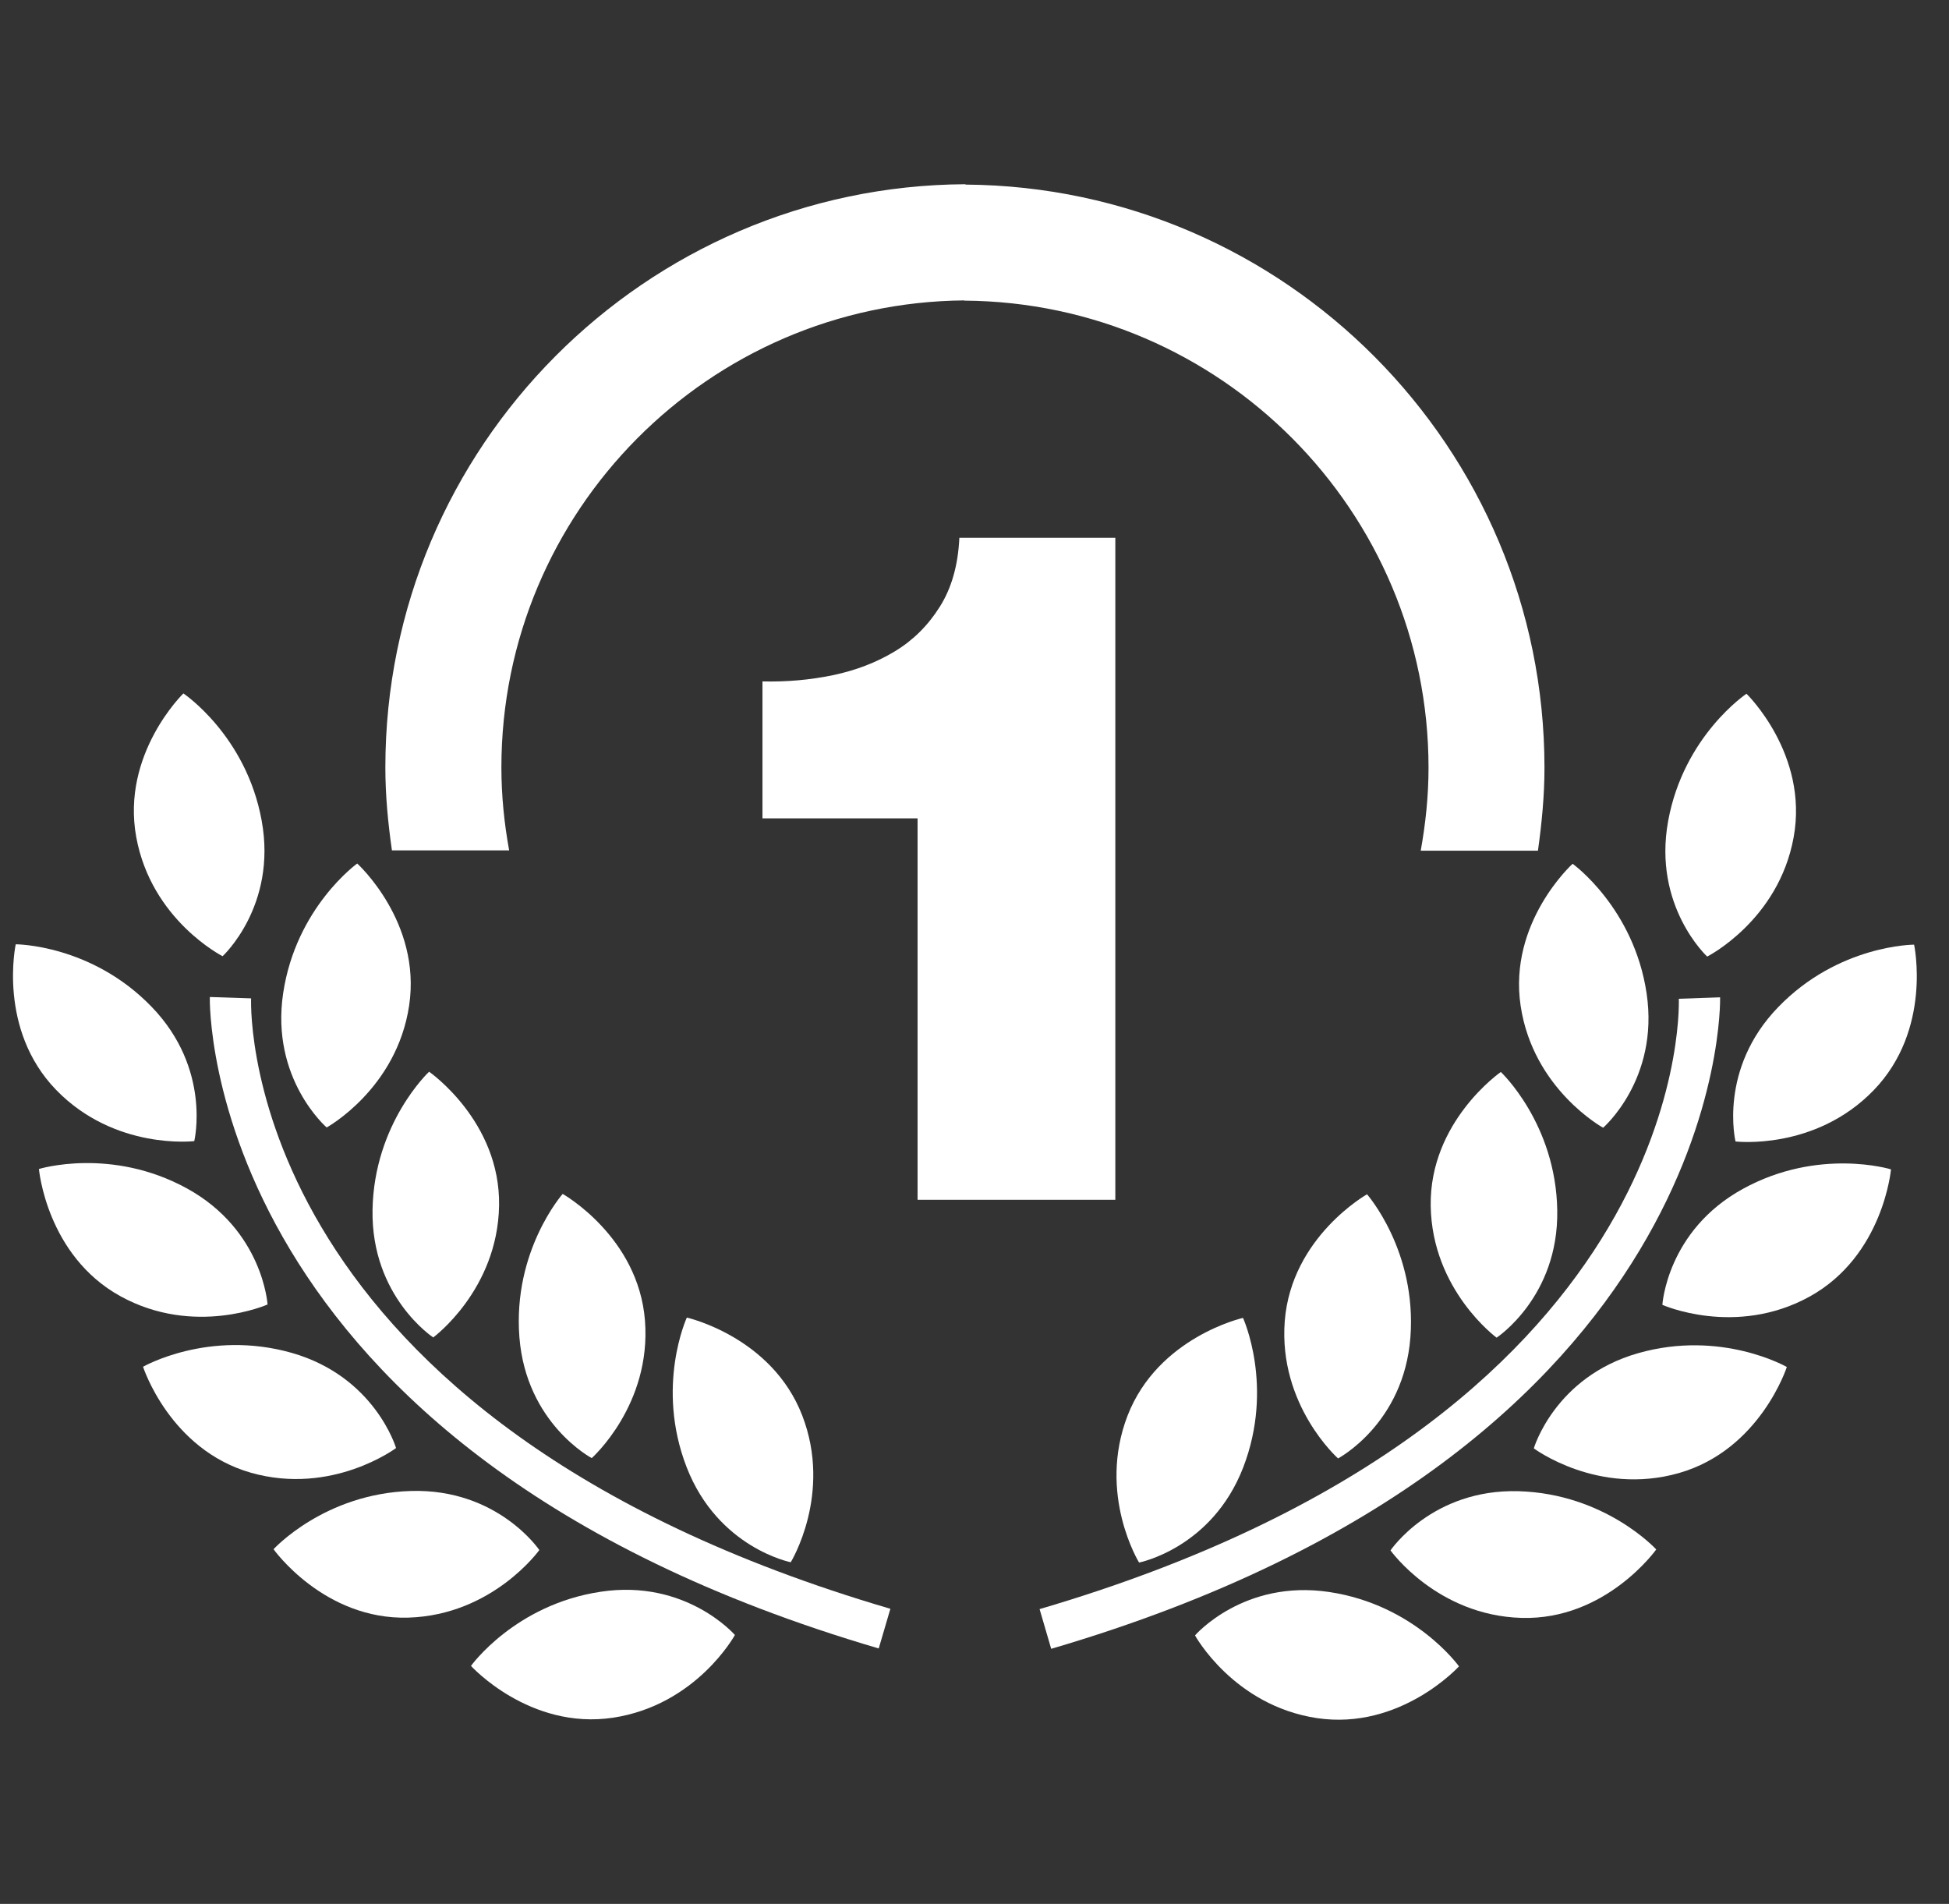 <svg width="43" height="42" viewBox="0 0 43 42" fill="none" xmlns="http://www.w3.org/2000/svg">
<rect x="0" y="0" width="43" height="42" fill="#333333" stroke="none"/>
<g clip-path="url(#clip0_448_13141)">
<path d="M4.286 25.173C4.286 25.173 4.672 23.581 3.343 22.208C2.012 20.831 0.347 20.831 0.347 20.831C0.347 20.831 -0.059 22.704 1.239 24.044C2.538 25.382 4.286 25.173 4.286 25.173Z" fill="white"/>
<path d="M24.607 26.467V11.863H21.166C21.138 12.466 20.995 12.972 20.735 13.384C20.476 13.797 20.144 14.127 19.74 14.37C19.333 14.616 18.88 14.789 18.375 14.895C17.872 14.999 17.355 15.045 16.822 15.032V18.053H20.244V26.467H24.607Z" fill="white"/>
<path d="M11.233 18.759C11.125 18.164 11.062 17.555 11.062 16.929C11.062 11.276 15.635 6.676 21.276 6.627V6.632C26.93 6.669 31.517 11.276 31.517 16.936C31.517 17.562 31.452 18.171 31.345 18.766H33.931C34.015 18.166 34.075 17.559 34.075 16.936C34.075 9.872 28.352 4.123 21.3 4.072V4.064C14.237 4.101 8.502 9.858 8.502 16.929C8.502 17.553 8.561 18.159 8.647 18.759H11.233Z" fill="white"/>
<path d="M7.207 24.872C7.207 24.872 8.752 24.023 9.027 22.181C9.302 20.336 7.881 19.049 7.881 19.049C7.881 19.049 6.529 20.019 6.247 21.911C5.965 23.801 7.207 24.872 7.207 24.872Z" fill="white"/>
<path d="M8.219 26.693C8.188 28.604 9.558 29.504 9.558 29.504C9.558 29.504 10.979 28.46 11.011 26.596C11.042 24.733 9.467 23.642 9.467 23.642C9.467 23.642 8.251 24.778 8.219 26.693Z" fill="white"/>
<path d="M12.414 26.338C12.414 26.338 11.312 27.585 11.459 29.495C11.607 31.402 13.055 32.166 13.055 32.166C13.055 32.166 14.373 30.995 14.23 29.135C14.085 27.277 12.414 26.338 12.414 26.338Z" fill="white"/>
<path d="M17.446 34.463C17.446 34.463 18.371 32.961 17.698 31.222C17.024 29.485 15.153 29.066 15.153 29.066C15.153 29.066 14.457 30.579 15.148 32.364C15.839 34.147 17.446 34.463 17.446 34.463Z" fill="white"/>
<path d="M4.911 21.094C4.911 21.094 6.118 19.984 5.773 18.102C5.431 16.222 4.046 15.297 4.046 15.297C4.046 15.297 2.67 16.63 3.006 18.466C3.34 20.299 4.911 21.094 4.911 21.094Z" fill="white"/>
<path d="M5.903 28.777C5.903 28.777 5.803 27.141 4.127 26.218C2.45 25.297 0.859 25.788 0.859 25.788C0.859 25.788 1.025 27.696 2.659 28.596C4.291 29.494 5.903 28.777 5.903 28.777Z" fill="white"/>
<path d="M8.738 31.944C8.738 31.944 8.277 30.372 6.439 29.845C4.598 29.322 3.156 30.151 3.156 30.151C3.156 30.151 3.742 31.975 5.534 32.488C7.327 32.999 8.738 31.944 8.738 31.944Z" fill="white"/>
<path d="M11.899 34.194C11.899 34.194 10.983 32.837 9.071 32.891C7.157 32.945 6.035 34.176 6.035 34.176C6.035 34.176 7.145 35.739 9.008 35.685C10.872 35.629 11.899 34.194 11.899 34.194Z" fill="white"/>
<path d="M13.252 35.114C11.359 35.398 10.391 36.75 10.391 36.75C10.391 36.75 11.68 38.169 13.524 37.893C15.369 37.614 16.214 36.068 16.214 36.068C16.214 36.068 15.14 34.828 13.252 35.114Z" fill="white"/>
<path d="M5.54 22.024L4.629 21.994C4.625 22.092 4.447 31.983 19.387 36.365L19.644 35.49C5.417 31.317 5.527 22.404 5.54 22.024Z" fill="white"/>
<path d="M38.29 25.181C38.29 25.181 40.041 25.39 41.338 24.051C42.634 22.711 42.23 20.839 42.23 20.839C42.23 20.839 40.565 20.839 39.234 22.215C37.904 23.586 38.29 25.181 38.29 25.181Z" fill="white"/>
<path d="M33.549 22.187C33.824 24.031 35.369 24.878 35.369 24.878C35.369 24.878 36.609 23.808 36.329 21.917C36.049 20.026 34.696 19.055 34.696 19.055C34.696 19.055 33.274 20.342 33.549 22.187Z" fill="white"/>
<path d="M31.565 26.604C31.595 28.465 33.019 29.509 33.019 29.509C33.019 29.509 34.389 28.611 34.357 26.699C34.327 24.787 33.112 23.648 33.112 23.648C33.112 23.648 31.535 24.74 31.565 26.604Z" fill="white"/>
<path d="M28.345 29.143C28.203 31.003 29.521 32.173 29.521 32.173C29.521 32.173 30.97 31.41 31.117 29.503C31.262 27.596 30.16 26.346 30.16 26.346C30.16 26.346 28.491 27.285 28.345 29.143Z" fill="white"/>
<path d="M24.877 31.229C24.206 32.969 25.131 34.47 25.131 34.47C25.131 34.47 26.739 34.156 27.429 32.37C28.117 30.585 27.424 29.073 27.424 29.073C27.424 29.073 25.552 29.492 24.877 31.229Z" fill="white"/>
<path d="M39.572 18.473C39.908 16.637 38.532 15.304 38.532 15.304C38.532 15.304 37.147 16.229 36.804 18.11C36.46 19.991 37.665 21.102 37.665 21.102C37.665 21.102 39.238 20.307 39.572 18.473Z" fill="white"/>
<path d="M38.452 26.227C36.775 27.148 36.676 28.785 36.676 28.785C36.676 28.785 38.287 29.503 39.921 28.605C41.553 27.706 41.72 25.796 41.72 25.796C41.72 25.796 40.127 25.306 38.452 26.227Z" fill="white"/>
<path d="M36.139 29.852C34.3 30.377 33.84 31.951 33.84 31.951C33.84 31.951 35.251 33.007 37.044 32.495C38.836 31.981 39.422 30.156 39.422 30.156C39.422 30.156 37.979 29.326 36.139 29.852Z" fill="white"/>
<path d="M33.506 32.896C31.595 32.842 30.678 34.202 30.678 34.202C30.678 34.202 31.702 35.637 33.568 35.691C35.431 35.745 36.541 34.181 36.541 34.181C36.541 34.181 35.419 32.953 33.506 32.896Z" fill="white"/>
<path d="M29.328 35.12C27.437 34.836 26.365 36.077 26.365 36.077C26.365 36.077 27.212 37.623 29.056 37.902C30.901 38.176 32.189 36.76 32.189 36.76C32.189 36.76 31.22 35.404 29.328 35.12Z" fill="white"/>
<path d="M37.95 22.001L37.039 22.033C37.051 22.409 37.16 31.323 22.936 35.497L23.192 36.373C38.132 31.99 37.953 22.1 37.95 22.001Z" fill="white"/>
</g>
<defs>
<clipPath id="clip0_448_13141">
<rect width="42" height="42" fill="white" transform="translate(0.287)"/>
</clipPath>
</defs>
</svg>
